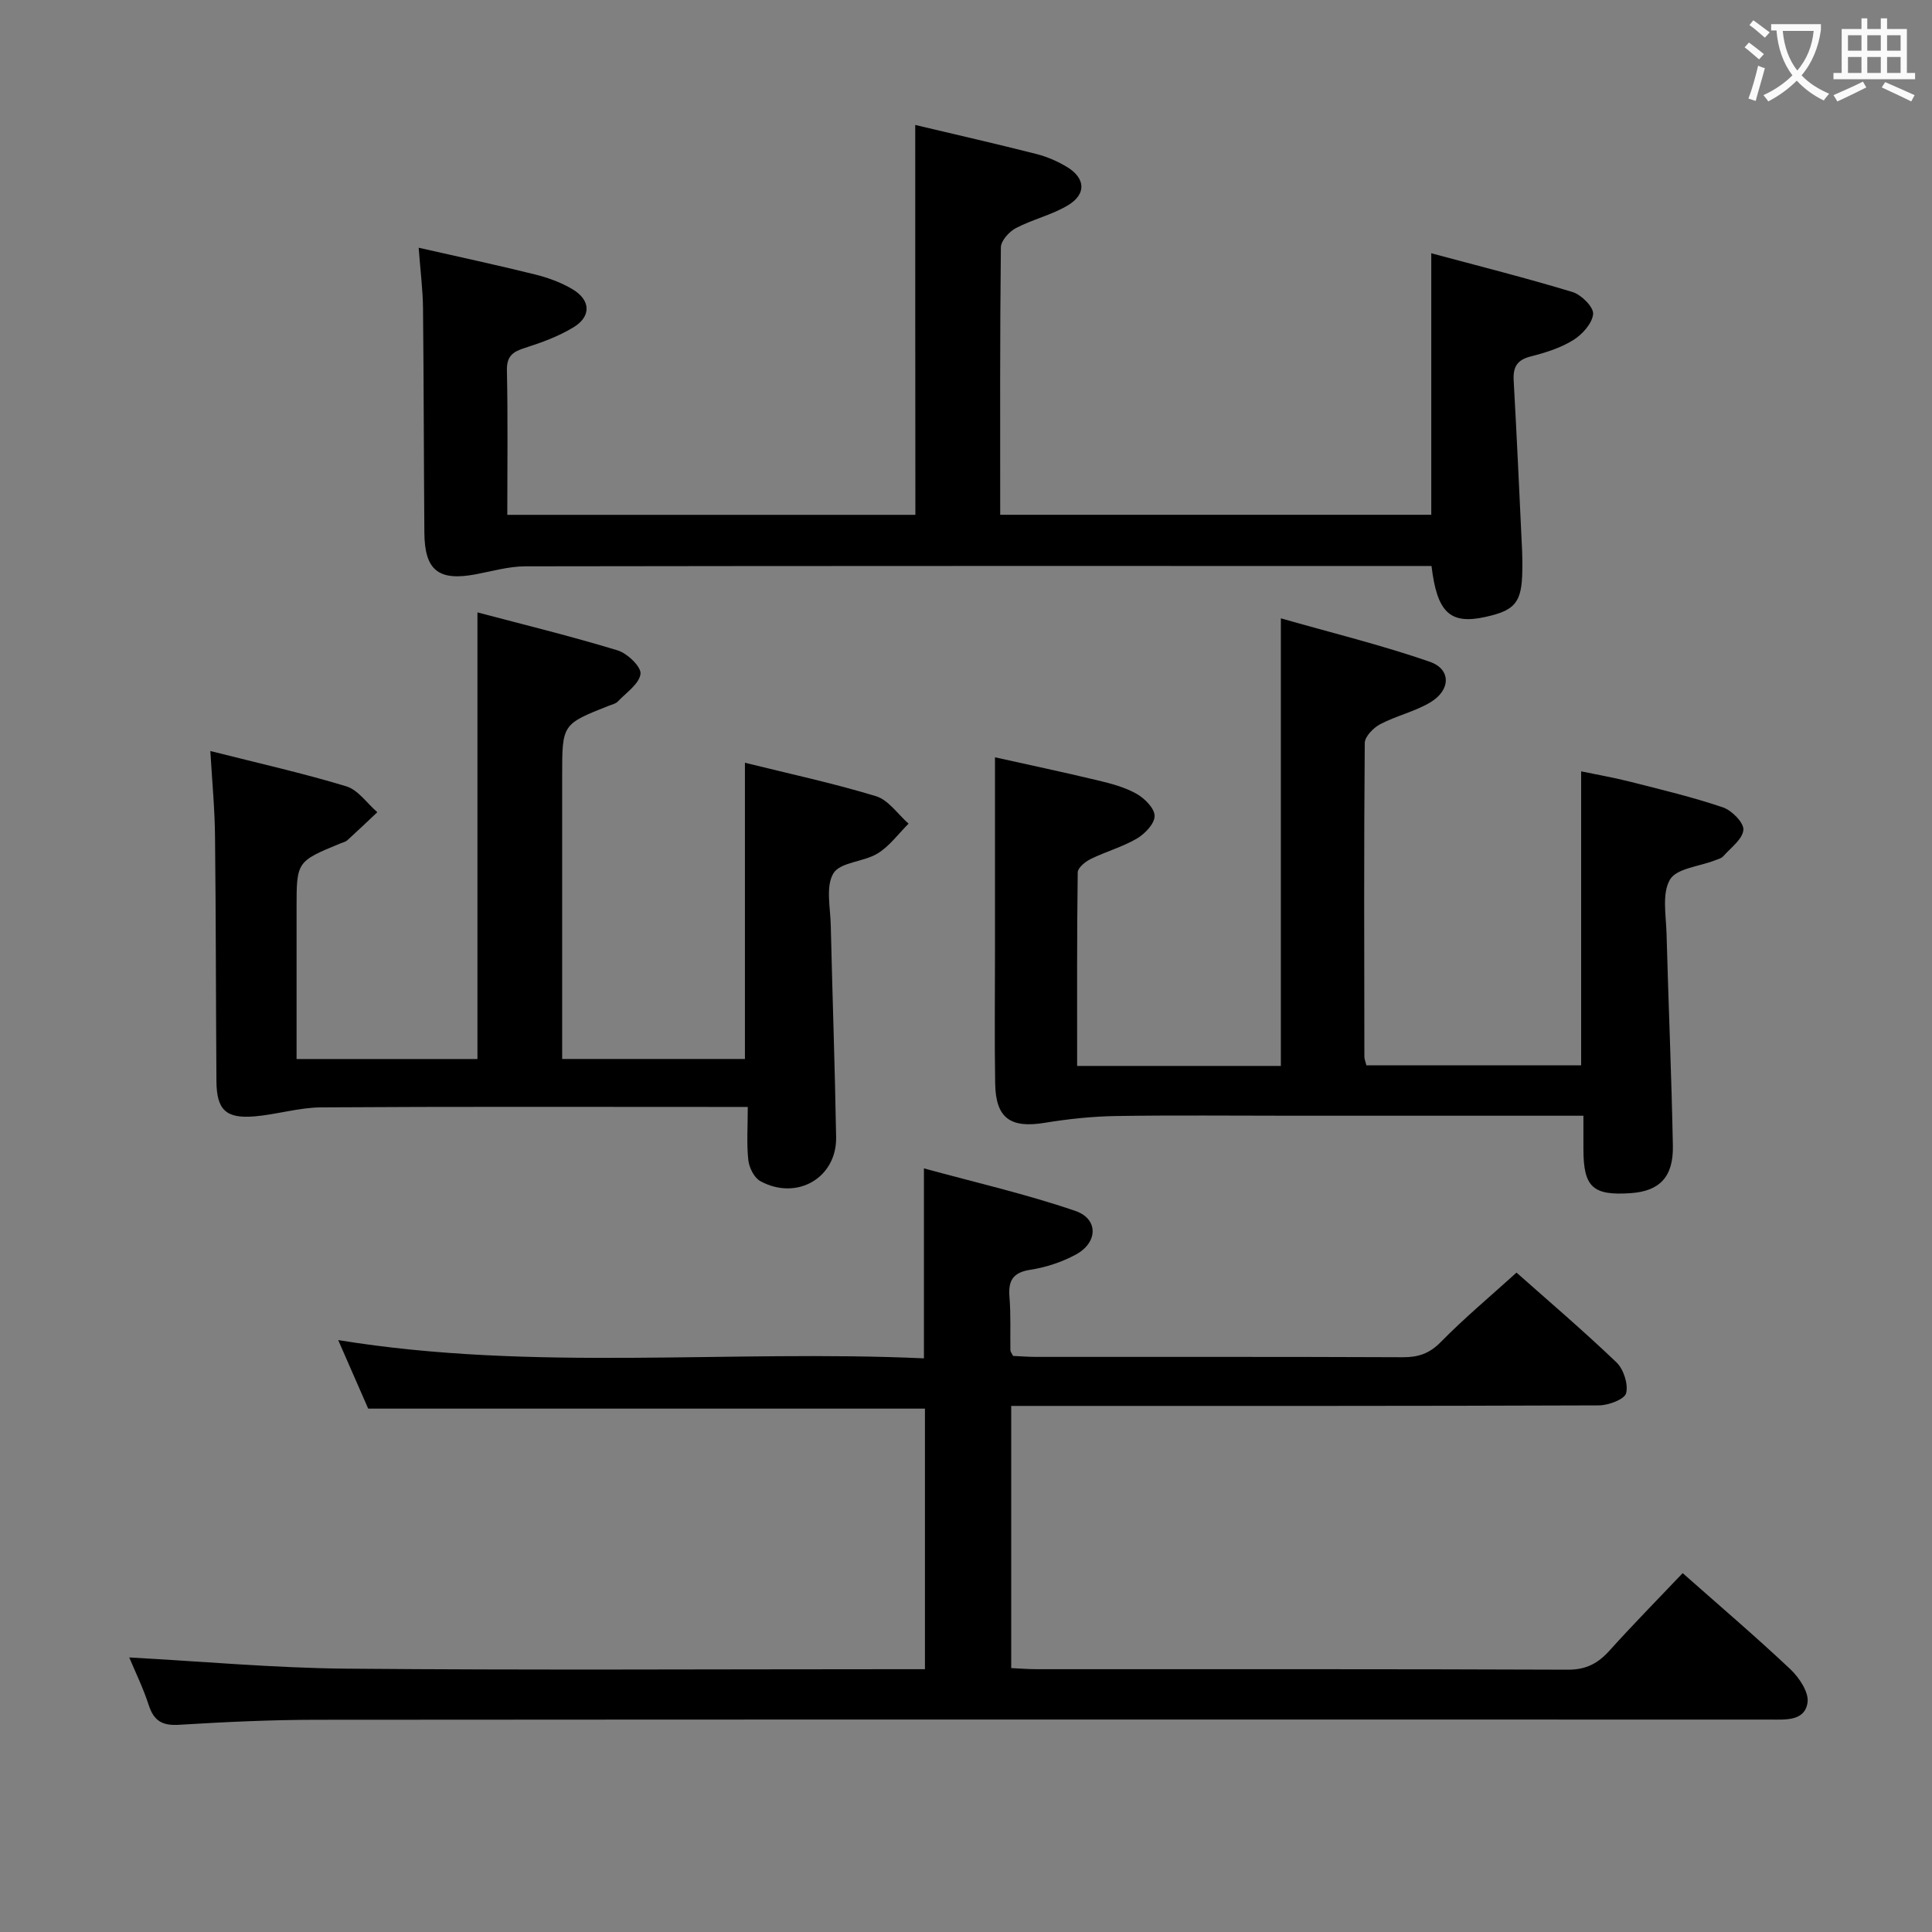 <svg enable-background="new 0 0 400 400" viewBox="0 0 400 400" xmlns="http://www.w3.org/2000/svg"><rect x="0" y="0" width="400" height="400" fill="#808080" stroke="none"/><g fill="#010000"><path d="m26.76 343.16c15.29.83 30.17 2.19 45.06 2.32 37.83.33 75.66.11 113.49.11h6.19c0-18.31 0-36.05 0-53.95-38.3 0-76.52 0-115.27 0-1.89-4.33-4.01-9.17-6.21-14.19 40.37 6.59 80.8 1.94 121.27 3.78 0-13.08 0-25.46 0-39.33 10.57 2.9 21.13 5.31 31.33 8.8 4.85 1.66 4.71 6.57.11 9.05-2.87 1.55-6.16 2.64-9.39 3.14-3.67.56-4.62 2.27-4.34 5.68.3 3.64.13 7.32.19 10.99.01.29.26.57.55 1.17 1.47.06 3.1.2 4.72.2 25.33.01 50.66-.04 76 .07 3.2.01 5.5-.76 7.84-3.15 4.87-4.96 10.23-9.43 15.68-14.37 6.4 5.68 13.73 11.93 20.68 18.57 1.48 1.42 2.49 4.51 2.01 6.4-.33 1.27-3.65 2.51-5.64 2.52-38.5.15-77 .11-115.49.11-1.97 0-3.93 0-6.18 0v54.28c1.74.08 3.52.23 5.29.23 36.66.01 73.33-.05 109.99.1 3.74.01 6.2-1.3 8.58-3.94 4.88-5.42 10-10.62 15.16-16.05 7.67 6.79 15.15 13.16 22.29 19.89 1.83 1.73 3.88 4.79 3.56 6.91-.58 3.89-4.55 3.52-7.75 3.52-100.33-.01-200.66-.04-300.98.04-9.47.01-18.96.46-28.42 1.04-3.39.21-5.19-.74-6.26-4-1.17-3.61-2.85-7.04-4.06-9.94z"/><path d="m189.49 25.87c8.39 2 16.78 3.9 25.11 6.02 2.22.57 4.43 1.53 6.39 2.73 3.71 2.28 3.95 5.53.22 7.82-3.35 2.05-7.38 2.95-10.89 4.79-1.39.73-3.09 2.62-3.1 3.99-.21 18.31-.14 36.63-.14 55.36h89.25c0-17.86 0-35.58 0-54.15 9.86 2.66 19.62 5.11 29.24 8.03 1.82.55 4.39 3.11 4.27 4.54-.17 1.95-2.25 4.26-4.13 5.42-2.63 1.63-5.76 2.61-8.8 3.38-2.85.72-3.67 2.21-3.52 4.97.66 11.78 1.19 23.57 1.75 35.36.06 1.33.06 2.67.04 4-.11 6.59-1.43 8.23-7.64 9.6-7.26 1.6-10.01-.83-11.16-10.55-1.67 0-3.43 0-5.19 0-60.81 0-121.62-.03-182.43.07-3.42.01-6.84 1.01-10.25 1.65-7.72 1.46-10.6-.81-10.65-8.64-.12-15.49-.12-30.98-.28-46.47-.04-3.79-.53-7.57-.9-12.5 8.49 1.93 16.32 3.6 24.08 5.53 2.7.67 5.43 1.66 7.8 3.08 3.74 2.24 3.88 5.61.2 7.85-3.07 1.87-6.57 3.16-10.02 4.26-2.52.8-3.86 1.66-3.79 4.69.21 9.82.08 19.65.08 29.89h84.49c-.03-26.69-.03-53.54-.03-80.72z"/><path d="m327.83 231c-20.64 0-40.46 0-60.27 0-12.16 0-24.32-.13-36.48.06-4.95.08-9.92.61-14.81 1.41-7.06 1.16-10.11-.96-10.23-8.11-.15-8.99-.04-17.99-.04-26.98 0-13.28 0-26.57 0-40.59 6.72 1.5 14.07 3.05 21.37 4.8 2.73.65 5.55 1.41 7.96 2.77 1.67.94 3.73 3.02 3.72 4.58 0 1.6-2.01 3.7-3.68 4.68-2.98 1.74-6.42 2.69-9.54 4.22-1.13.55-2.69 1.82-2.7 2.79-.18 13.27-.12 26.55-.12 40.06h42.18c0-30.44 0-60.82 0-92.67 10.47 2.99 20.82 5.52 30.83 8.99 4.42 1.53 4.37 5.83.17 8.37-3.21 1.94-7.07 2.79-10.42 4.55-1.41.74-3.2 2.56-3.21 3.9-.19 21.65-.11 43.31-.08 64.96 0 .48.22.95.42 1.77h44.46c0-19.99 0-40.03 0-60.86 3.35.7 6.83 1.3 10.24 2.17 6.41 1.63 12.87 3.17 19.12 5.29 1.84.62 4.36 3.19 4.23 4.66-.17 1.93-2.61 3.7-4.16 5.45-.41.46-1.16.63-1.77.87-3.21 1.26-7.91 1.64-9.27 3.97-1.69 2.89-.81 7.4-.71 11.2.39 14.63 1.03 29.26 1.31 43.9.13 6.49-2.77 9.41-8.74 9.82-7.84.54-9.77-1.25-9.78-9.09-.01-2.1 0-4.23 0-6.94z"/><path d="m43.55 155.49c9.94 2.52 19.15 4.58 28.15 7.31 2.45.75 4.29 3.52 6.42 5.36-2.06 1.94-4.11 3.9-6.21 5.81-.35.32-.89.43-1.36.62-9.15 3.77-9.15 3.77-9.15 13.49v31.18h37.45c0-30.58 0-61.08 0-92.47 9.45 2.5 19.31 4.91 29.01 7.86 2.02.61 4.93 3.41 4.75 4.87-.25 2.07-2.96 3.88-4.7 5.72-.42.45-1.17.61-1.78.85-9.74 3.84-9.74 3.84-9.74 14.46v52.98 5.72h37.84c0-20.38 0-40.58 0-61.33 8.96 2.22 18.16 4.2 27.13 6.92 2.59.79 4.52 3.74 6.75 5.69-2.11 2.1-3.94 4.66-6.41 6.17-2.88 1.77-7.71 1.77-9.14 4.1-1.65 2.69-.64 7.09-.56 10.75.34 14.64.86 29.27 1.11 43.91.14 8.41-8.15 13.21-15.71 9.07-1.27-.7-2.3-2.8-2.47-4.35-.37-3.42-.11-6.91-.11-11-2.31 0-4.08 0-5.86 0-27.49 0-54.98-.09-82.47.09-4.59.03-9.14 1.47-13.75 1.86-5.98.51-7.89-1.34-7.93-7.31-.12-16.82-.1-33.65-.29-50.47-.04-5.62-.58-11.23-.97-17.86z"/></g><path d="m362.1 8.8c1.1.8 2.1 1.6 3.1 2.4l-1 1.1c-1.3-1.1-2.3-2-3-2.5zm1.9 4.8c.5.2.9.4 1.4.5-.6 2.3-1.3 4.5-1.9 6.8l-1.5-.5c.8-2.1 1.4-4.3 2-6.8zm-1-9.4c1.3.9 2.4 1.8 3.4 2.5l-1 1.1c-1.4-1.2-2.4-2.1-3.2-2.6zm3.7 2.2v-1.4h10.3v1.2c-.5 3.6-1.8 6.8-4 9.4 1.5 1.6 3.4 2.8 5.7 3.8-.3.4-.7.8-1.1 1.4-2.3-1.1-4.1-2.5-5.6-4.1-1.6 1.6-3.6 3.1-5.9 4.3-.3-.5-.7-.9-1-1.3 2.4-1.1 4.4-2.5 6-4.1-1.9-2.5-3-5.6-3.3-9.3h-1.1zm8.8 0h-6.4c.3 3.3 1.3 6 3 8.2 2-2.3 3.1-5.1 3.4-8.2z" fill="#fbfafa"/><path d="m385.3 3.8h1.3v2.2h2.8v-2.2h1.3v2.2h4.1v9.1h1.7v1.3h-16.9v-1.3h1.7v-9.1h4.1v-2.2zm.4 13.1.7 1.2c-1.8.9-3.8 1.9-6 2.9-.2-.4-.5-.8-.8-1.3 2.3-1 4.3-1.9 6.1-2.8zm-3.1-6.4h2.8v-3.2h-2.8zm0 4.6h2.8v-3.3h-2.8zm4-4.6h2.8v-3.2h-2.8zm0 4.6h2.8v-3.3h-2.8zm3.7 1.9c2.1.9 4.1 1.8 6.1 2.7l-.7 1.3c-2.2-1.1-4.2-2-6.1-2.9zm3.2-9.7h-2.8v3.2h2.8zm-2.8 7.8h2.8v-3.3h-2.8z" fill="#fbfafa"/></svg>